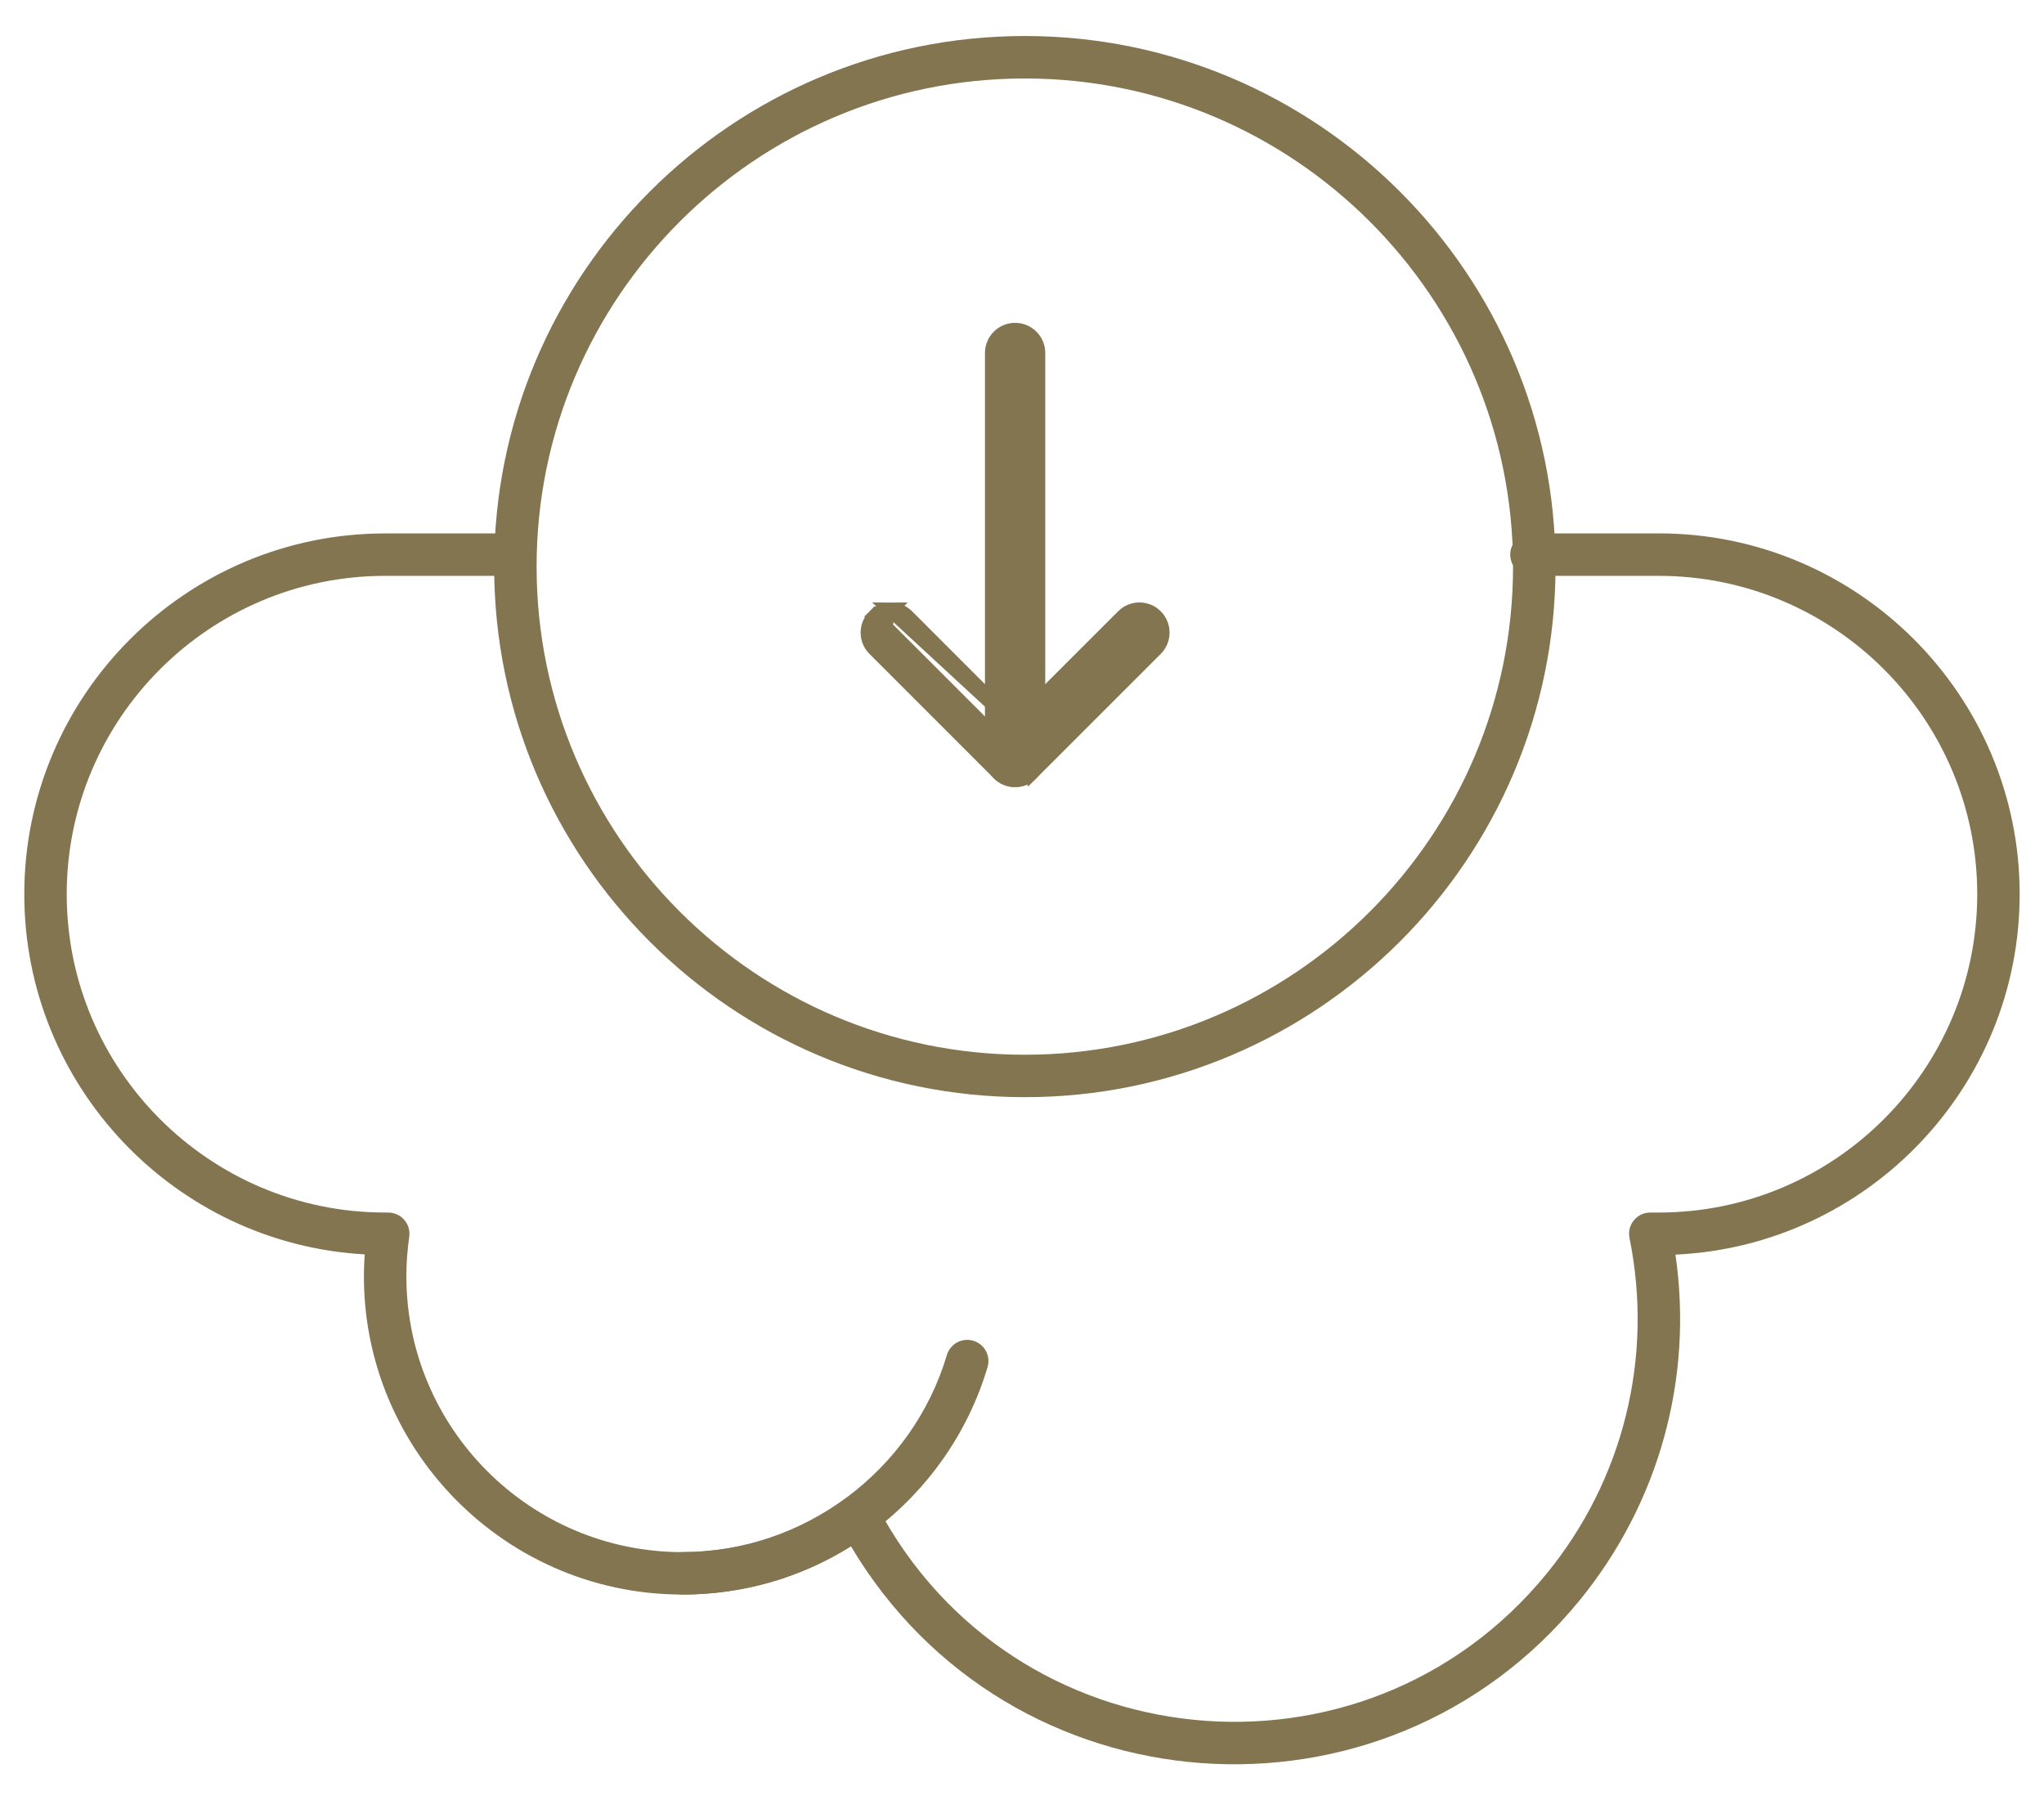 <svg width="42" height="37" viewBox="0 0 42 37" fill="none" xmlns="http://www.w3.org/2000/svg">
<path d="M19.999 27.555C20.23 27.624 20.361 27.867 20.292 28.098C19.49 30.793 16.993 32.771 14.021 32.771C13.78 32.771 13.584 32.576 13.584 32.335C13.584 32.094 13.78 31.899 14.021 31.899C16.512 31.899 18.747 30.234 19.456 27.849C19.524 27.619 19.767 27.486 19.999 27.555L19.999 27.555Z" fill="#837550"/>
<path d="M7.914 10.963L10.531 10.963C10.772 10.963 10.967 11.158 10.967 11.399C10.967 11.64 10.772 11.835 10.531 11.835L7.914 11.835C4.306 11.835 1.371 14.77 1.371 18.378C1.371 21.985 4.306 24.92 7.914 24.92L7.977 24.92C8.103 24.92 8.224 24.975 8.307 25.071C8.389 25.166 8.427 25.293 8.409 25.419C8.37 25.69 8.35 25.963 8.35 26.229C8.35 29.355 10.894 31.899 14.021 31.899C15.237 31.899 16.397 31.519 17.375 30.8C17.59 30.642 17.895 30.712 18.02 30.948C20.79 36.224 28.027 36.933 31.779 32.343C33.359 30.41 33.98 27.894 33.483 25.443C33.428 25.172 33.635 24.92 33.91 24.92L34.085 24.92C37.692 24.92 40.628 21.985 40.628 18.377C40.628 14.77 37.692 11.835 34.085 11.835L31.468 11.835C31.227 11.835 31.032 11.639 31.032 11.398C31.032 11.158 31.227 10.962 31.468 10.962L34.085 10.962C38.173 10.962 41.5 14.289 41.5 18.377C41.5 22.351 38.358 25.605 34.427 25.785C34.797 28.328 34.09 30.893 32.454 32.895C28.437 37.809 20.739 37.259 17.485 31.779C16.447 32.43 15.259 32.771 14.021 32.771C10.233 32.771 7.231 29.547 7.494 25.78C3.6 25.562 0.499 22.325 0.499 18.378C0.499 14.289 3.826 10.963 7.914 10.963L7.914 10.963Z" fill="#837550"/>
<path d="M21.058 0.74C27.071 0.74 31.963 5.632 31.963 11.645C31.963 17.657 27.071 22.549 21.058 22.549C15.046 22.549 10.154 17.658 10.154 11.645C10.154 5.632 15.046 0.74 21.058 0.74ZM21.058 21.677C26.59 21.677 31.09 17.176 31.09 11.645C31.09 6.113 26.59 1.613 21.058 1.613C15.527 1.613 11.026 6.113 11.026 11.645C11.026 17.176 15.527 21.677 21.058 21.677Z" fill="#837550"/>
<path d="M21.328 7.255C21.328 6.996 21.118 6.785 20.858 6.785C20.599 6.785 20.389 6.995 20.389 7.255L20.389 15.557C20.389 15.817 20.599 16.027 20.858 16.027C21.118 16.027 21.328 15.817 21.328 15.557L21.328 7.255Z" fill="#837550" stroke="#837550" stroke-width="0.3"/>
<path d="M18.078 12.775L17.972 12.67C18.064 12.578 18.184 12.532 18.304 12.532L18.078 12.775ZM18.078 12.775C18.14 12.713 18.222 12.682 18.304 12.682L18.078 12.775ZM18.078 12.775L17.972 12.669C17.788 12.853 17.788 13.15 17.972 13.333L20.526 15.888C20.71 16.071 21.007 16.071 21.19 15.888L18.078 12.775ZM20.858 14.892L18.636 12.669C18.544 12.578 18.424 12.532 18.304 12.532L20.858 14.892ZM20.858 14.892L23.081 12.67C23.081 12.669 23.081 12.669 23.081 12.669C23.081 12.669 23.081 12.669 23.081 12.669C23.264 12.486 23.562 12.486 23.745 12.669C23.928 12.853 23.928 13.15 23.745 13.333L21.19 15.888L20.858 14.892Z" fill="#837550" stroke="#837550" stroke-width="0.3"/>
</svg>
